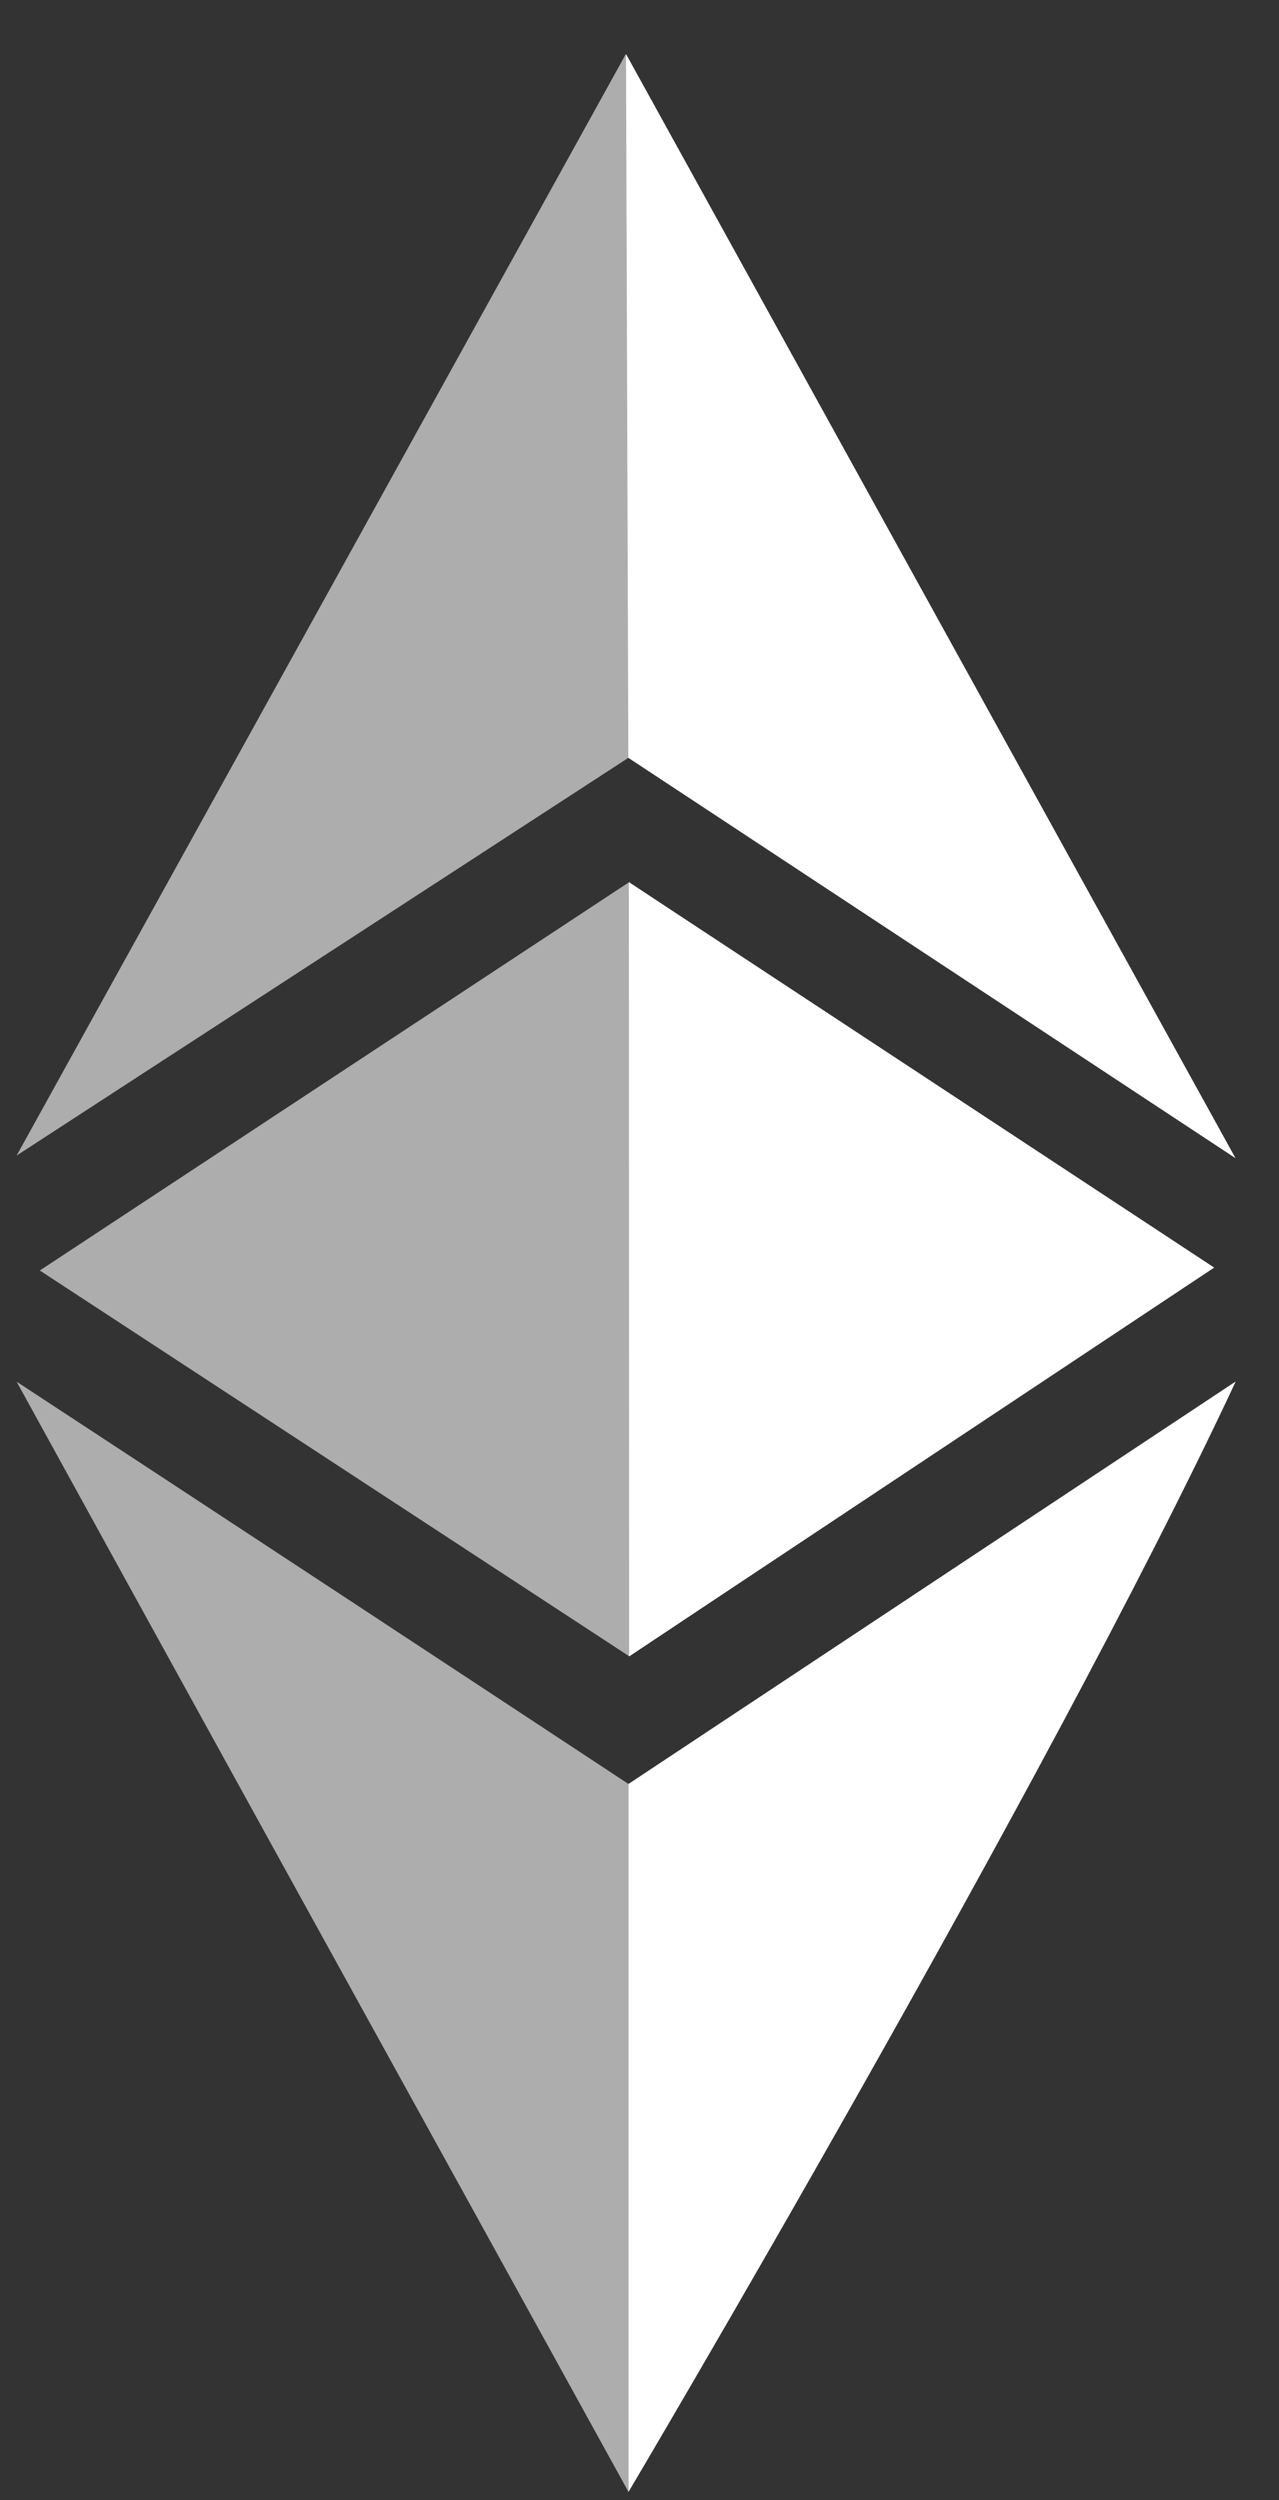 <svg width="22" height="43" viewBox="0 0 22 43" fill="none" xmlns="http://www.w3.org/2000/svg">
<rect x="0" y="0" width="22" height="43" fill="#333333" stroke="none"/>
<path fill-rule="evenodd" clip-rule="evenodd" d="M0.286 19.874L10.81 13.033L21.249 19.917L10.765 0.93L0.286 19.874ZM0.685 21.851L10.82 15.173L20.822 21.801L10.825 28.487L0.685 21.851ZM0.286 23.763C3.98 26.185 7.834 28.72 10.81 30.682L21.249 23.763C17.469 30.696 14.32 36.468 10.81 42.856L8.658 38.953C5.766 33.713 2.784 28.308 0.286 23.763Z" fill="white" fill-opacity="0.6"/>
<path fill-rule="evenodd" clip-rule="evenodd" d="M10.768 0.93L10.808 13.033L21.25 19.917L10.768 0.93ZM10.817 15.172L20.885 21.801L10.822 28.487L10.817 15.172ZM10.812 30.682L21.254 23.763C18.016 30.696 10.812 42.856 10.812 42.856V30.682Z" fill="white"/>
</svg>
